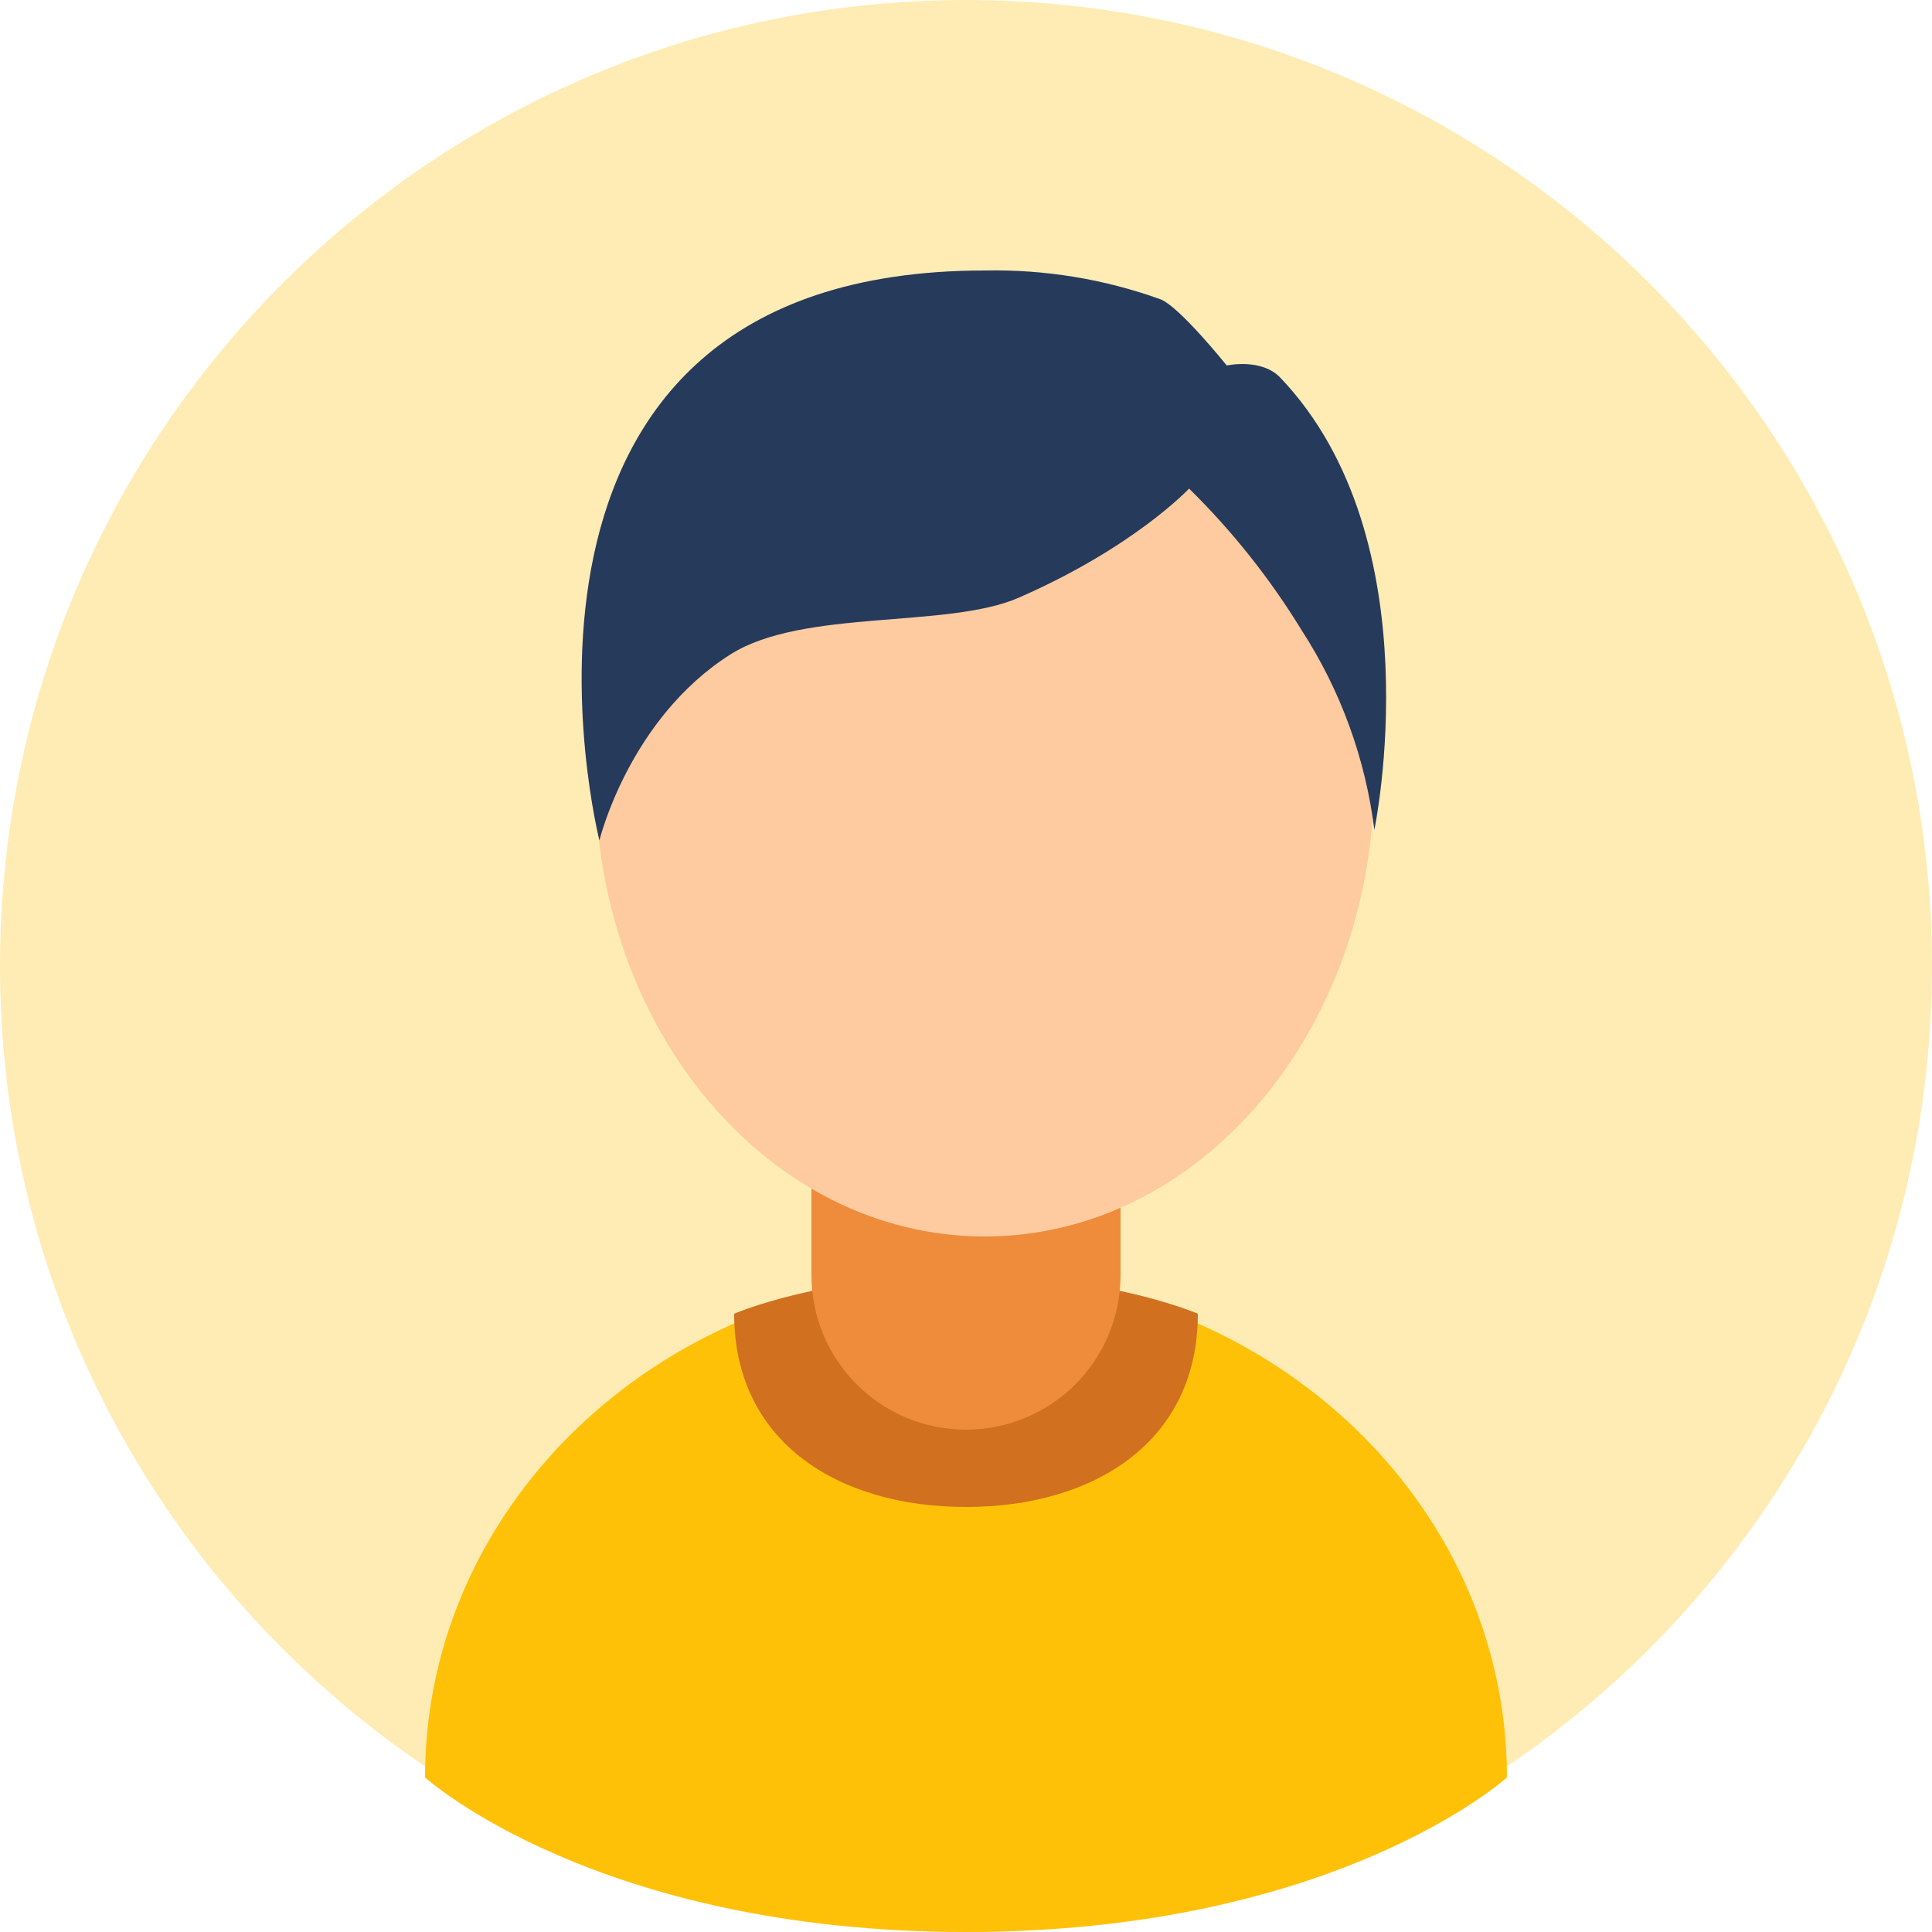 <svg width="28" height="28" viewBox="0 0 28 28" fill="none" xmlns="http://www.w3.org/2000/svg">
<g clip-path="url(#clip0_35_17)">
<path d="M14 28C21.732 28 28 21.732 28 14C28 6.268 21.732 0 14 0C6.268 0 0 6.268 0 14C0 21.732 6.268 28 14 28Z" fill="#FFECB4"/>
<path fill-rule="evenodd" clip-rule="evenodd" d="M21.84 25.76C21.84 21.739 18.33 18.48 14 18.48C9.67 18.48 6.16 21.739 6.16 25.76C6.16 25.76 8.633 28 14 28C19.367 28 21.84 25.76 21.84 25.76Z" fill="#FFC107"/>
<path fill-rule="evenodd" clip-rule="evenodd" d="M17.36 19.04C17.36 20.896 15.856 21.84 14 21.84C12.144 21.84 10.64 20.896 10.64 19.04C10.64 19.04 11.923 18.48 14 18.48C16.077 18.48 17.36 19.04 17.36 19.04Z" fill="#D1701F"/>
<path fill-rule="evenodd" clip-rule="evenodd" d="M14 14.56C14.594 14.56 15.164 14.796 15.584 15.216C16.004 15.636 16.24 16.206 16.24 16.8V18.48C16.24 19.074 16.004 19.644 15.584 20.064C15.164 20.484 14.594 20.72 14 20.72C13.406 20.72 12.836 20.484 12.416 20.064C11.996 19.644 11.76 19.074 11.76 18.48V16.8C11.76 16.206 11.996 15.636 12.416 15.216C12.836 14.796 13.406 14.56 14 14.56Z" fill="#EE8C3C"/>
<path fill-rule="evenodd" clip-rule="evenodd" d="M14.271 4.62C17.389 4.62 19.915 7.597 19.915 11.27C19.915 14.943 17.388 17.92 14.271 17.92C11.154 17.92 8.628 14.943 8.628 11.27C8.628 7.598 11.154 4.62 14.271 4.62Z" fill="#FECBA1"/>
<path fill-rule="evenodd" clip-rule="evenodd" d="M8.687 12.18C8.687 12.18 9.115 10.415 10.588 9.483C11.639 8.819 13.73 9.115 14.765 8.662C16.44 7.93 17.233 7.081 17.233 7.081C17.859 7.696 18.407 8.386 18.865 9.135C19.43 10.007 19.79 10.996 19.918 12.027C19.918 12.027 20.8 7.828 18.556 5.474C18.281 5.185 17.779 5.297 17.779 5.297C17.779 5.297 17.093 4.441 16.817 4.337C16.002 4.044 15.141 3.903 14.275 3.92C6.606 3.92 8.687 12.18 8.687 12.18Z" fill="#263A5B"/>
</g>
<defs>
<clipPath id="clip0_35_17">
<rect width="28" height="28" fill="white"/>
</clipPath>
</defs>
</svg>
